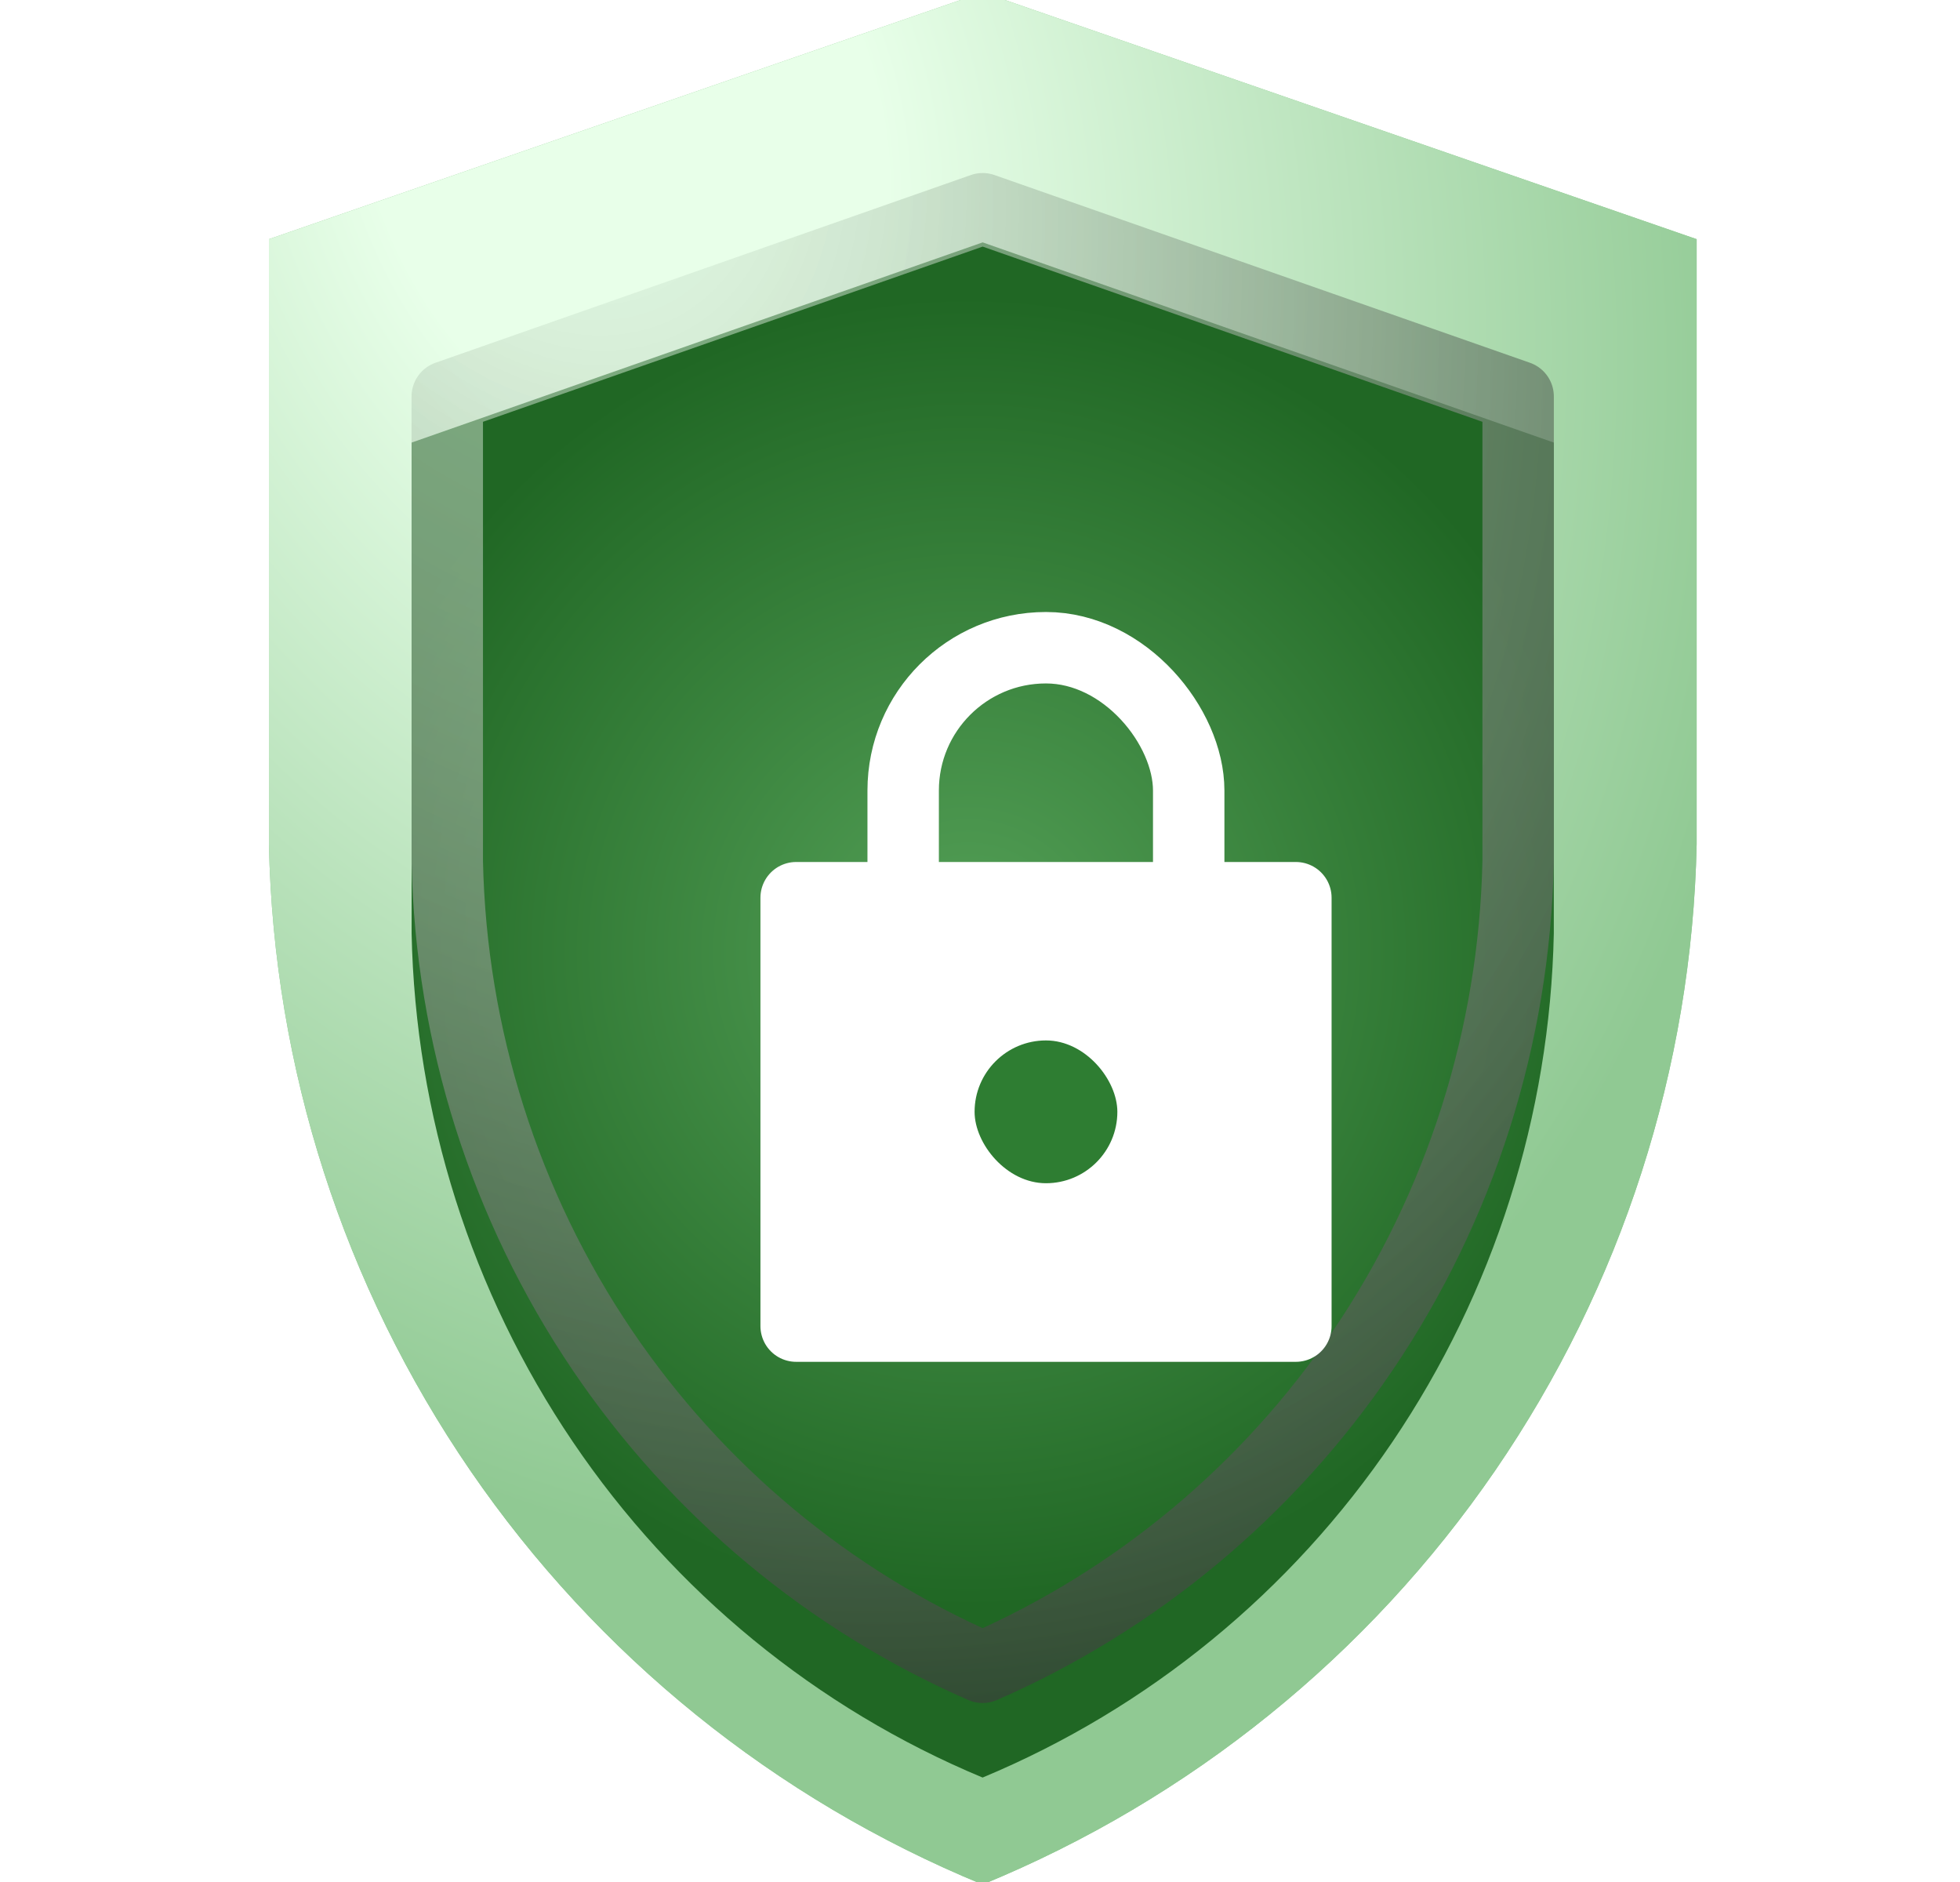 <svg width="25" height="24" viewBox="0 0 25 24" fill="none" xmlns="http://www.w3.org/2000/svg">
<g clip-path="url(#clip0_4705_205196)">
<g filter="url(#filter0_f_4705_205196)">
<ellipse cx="12.534" cy="24.714" rx="7.284" ry="0.683" fill="url(#paint0_radial_4705_205196)"/>
</g>
<g style="mix-blend-mode:multiply" opacity="0.5" filter="url(#filter1_f_4705_205196)">
<ellipse cx="12.535" cy="24.259" rx="3.187" ry="0.228" fill="url(#paint1_radial_4705_205196)"/>
</g>
<path d="M3.43 3.05L12.535 -0.098L21.641 3.05V10.766C21.581 13.622 20.686 16.399 19.069 18.756C17.451 21.112 15.18 22.946 12.533 24.032C9.887 22.945 7.617 21.111 6 18.755C4.383 16.398 3.49 13.622 3.43 10.766V3.05Z" fill="#84C888"/>
<path d="M3.43 3.05L12.535 -0.098L21.641 3.05V10.766C21.581 13.622 20.686 16.399 19.069 18.756C17.451 21.112 15.18 22.946 12.533 24.032C9.887 22.945 7.617 21.111 6 18.755C4.383 16.398 3.49 13.622 3.43 10.766V3.05Z" fill="url(#paint2_radial_4705_205196)"/>
<g filter="url(#filter2_i_4705_205196)">
<path d="M5.25 4.733L12.534 2.18L19.819 4.733V10.993C19.771 13.311 19.055 15.564 17.761 17.476C16.467 19.387 14.65 20.875 12.533 21.757C10.416 20.875 8.6 19.387 7.306 17.475C6.012 15.563 5.298 13.31 5.25 10.993V4.733Z" fill="url(#paint3_radial_4705_205196)"/>
</g>
<g style="mix-blend-mode:hard-light">
<path d="M12.534 2.662L19.364 5.056V10.989C19.316 13.217 18.628 15.383 17.384 17.22C16.175 19.006 14.492 20.407 12.533 21.262C10.574 20.406 8.892 19.006 7.683 17.22C6.44 15.382 5.752 13.217 5.705 10.989V5.056L12.534 2.662Z" stroke="url(#paint4_radial_4705_205196)" stroke-width="0.911" stroke-miterlimit="10" stroke-linecap="round" stroke-linejoin="round"/>
</g>
<g filter="url(#filter3_d_4705_205196)">
<rect x="10.609" y="6.439" width="3.642" height="6.374" rx="1.821" stroke="white" stroke-width="0.911"/>
<rect x="9.244" y="9.627" width="6.374" height="5.463" fill="white" stroke="white" stroke-width="0.911" stroke-linejoin="round"/>
<rect x="11.52" y="11.447" width="1.821" height="1.821" rx="0.911" fill="#2E7D32"/>
</g>
</g>
<defs>
<filter id="filter0_f_4705_205196" x="2.518" y="21.3" width="20.034" height="6.829" filterUnits="userSpaceOnUse" color-interpolation-filters="sRGB">
<feFlood flood-opacity="0" result="BackgroundImageFix"/>
<feBlend mode="normal" in="SourceGraphic" in2="BackgroundImageFix" result="shape"/>
<feGaussianBlur stdDeviation="1.366" result="effect1_foregroundBlur_4705_205196"/>
</filter>
<filter id="filter1_f_4705_205196" x="8.437" y="23.121" width="8.196" height="2.276" filterUnits="userSpaceOnUse" color-interpolation-filters="sRGB">
<feFlood flood-opacity="0" result="BackgroundImageFix"/>
<feBlend mode="normal" in="SourceGraphic" in2="BackgroundImageFix" result="shape"/>
<feGaussianBlur stdDeviation="0.455" result="effect1_foregroundBlur_4705_205196"/>
</filter>
<filter id="filter2_i_4705_205196" x="5.25" y="2.18" width="14.57" height="20.487" filterUnits="userSpaceOnUse" color-interpolation-filters="sRGB">
<feFlood flood-opacity="0" result="BackgroundImageFix"/>
<feBlend mode="normal" in="SourceGraphic" in2="BackgroundImageFix" result="shape"/>
<feColorMatrix in="SourceAlpha" type="matrix" values="0 0 0 0 0 0 0 0 0 0 0 0 0 0 0 0 0 0 127 0" result="hardAlpha"/>
<feOffset dy="0.911"/>
<feGaussianBlur stdDeviation="0.911"/>
<feComposite in2="hardAlpha" operator="arithmetic" k2="-1" k3="1"/>
<feColorMatrix type="matrix" values="0 0 0 0 0 0 0 0 0 0 0 0 0 0 0 0 0 0 0.25 0"/>
<feBlend mode="normal" in2="shape" result="effect1_innerShadow_4705_205196"/>
</filter>
<filter id="filter3_d_4705_205196" x="6.968" y="5.074" width="12.748" height="15.024" filterUnits="userSpaceOnUse" color-interpolation-filters="sRGB">
<feFlood flood-opacity="0" result="BackgroundImageFix"/>
<feColorMatrix in="SourceAlpha" type="matrix" values="0 0 0 0 0 0 0 0 0 0 0 0 0 0 0 0 0 0 127 0" result="hardAlpha"/>
<feOffset dx="0.911" dy="1.821"/>
<feGaussianBlur stdDeviation="1.366"/>
<feComposite in2="hardAlpha" operator="out"/>
<feColorMatrix type="matrix" values="0 0 0 0 0.1 0 0 0 0 0.342 0 0 0 0 0.112 0 0 0 1 0"/>
<feBlend mode="normal" in2="BackgroundImageFix" result="effect1_dropShadow_4705_205196"/>
<feBlend mode="normal" in="SourceGraphic" in2="effect1_dropShadow_4705_205196" result="shape"/>
</filter>
<radialGradient id="paint0_radial_4705_205196" cx="0" cy="0" r="1" gradientUnits="userSpaceOnUse" gradientTransform="translate(12.534 24.486) rotate(-180) scale(6.602 70.417)">
<stop stop-color="#A5A5A5"/>
<stop offset="1" stop-color="#A5A5A5" stop-opacity="0"/>
</radialGradient>
<radialGradient id="paint1_radial_4705_205196" cx="0" cy="0" r="1" gradientUnits="userSpaceOnUse" gradientTransform="translate(12.535 24.183) rotate(-180) scale(2.888 23.472)">
<stop stop-color="#A5A5A5"/>
<stop offset="1" stop-color="#A5A5A5" stop-opacity="0"/>
</radialGradient>
<radialGradient id="paint2_radial_4705_205196" cx="0" cy="0" r="1" gradientUnits="userSpaceOnUse" gradientTransform="translate(7.982 1.723) rotate(69.605) scale(18.943 14.297)">
<stop offset="0.225" stop-color="#E8FFE9"/>
<stop offset="0.982" stop-color="#90C993"/>
</radialGradient>
<radialGradient id="paint3_radial_4705_205196" cx="0" cy="0" r="1" gradientUnits="userSpaceOnUse" gradientTransform="translate(12.354 11.229) rotate(90) scale(9.32 9.199)">
<stop stop-color="#54A057"/>
<stop offset="0.894" stop-color="#206724"/>
</radialGradient>
<radialGradient id="paint4_radial_4705_205196" cx="0" cy="0" r="1" gradientUnits="userSpaceOnUse" gradientTransform="translate(7.071 0.814) rotate(61.085) scale(27.306 20.305)">
<stop stop-color="#E8FFE9" stop-opacity="0.48"/>
<stop offset="1" stop-color="#0A1F0B"/>
</radialGradient>
<clipPath id="clip0_4705_205196">
<rect width="24" height="24" fill="white" transform="translate(0.5)"/>
</clipPath>
</defs>
</svg>
